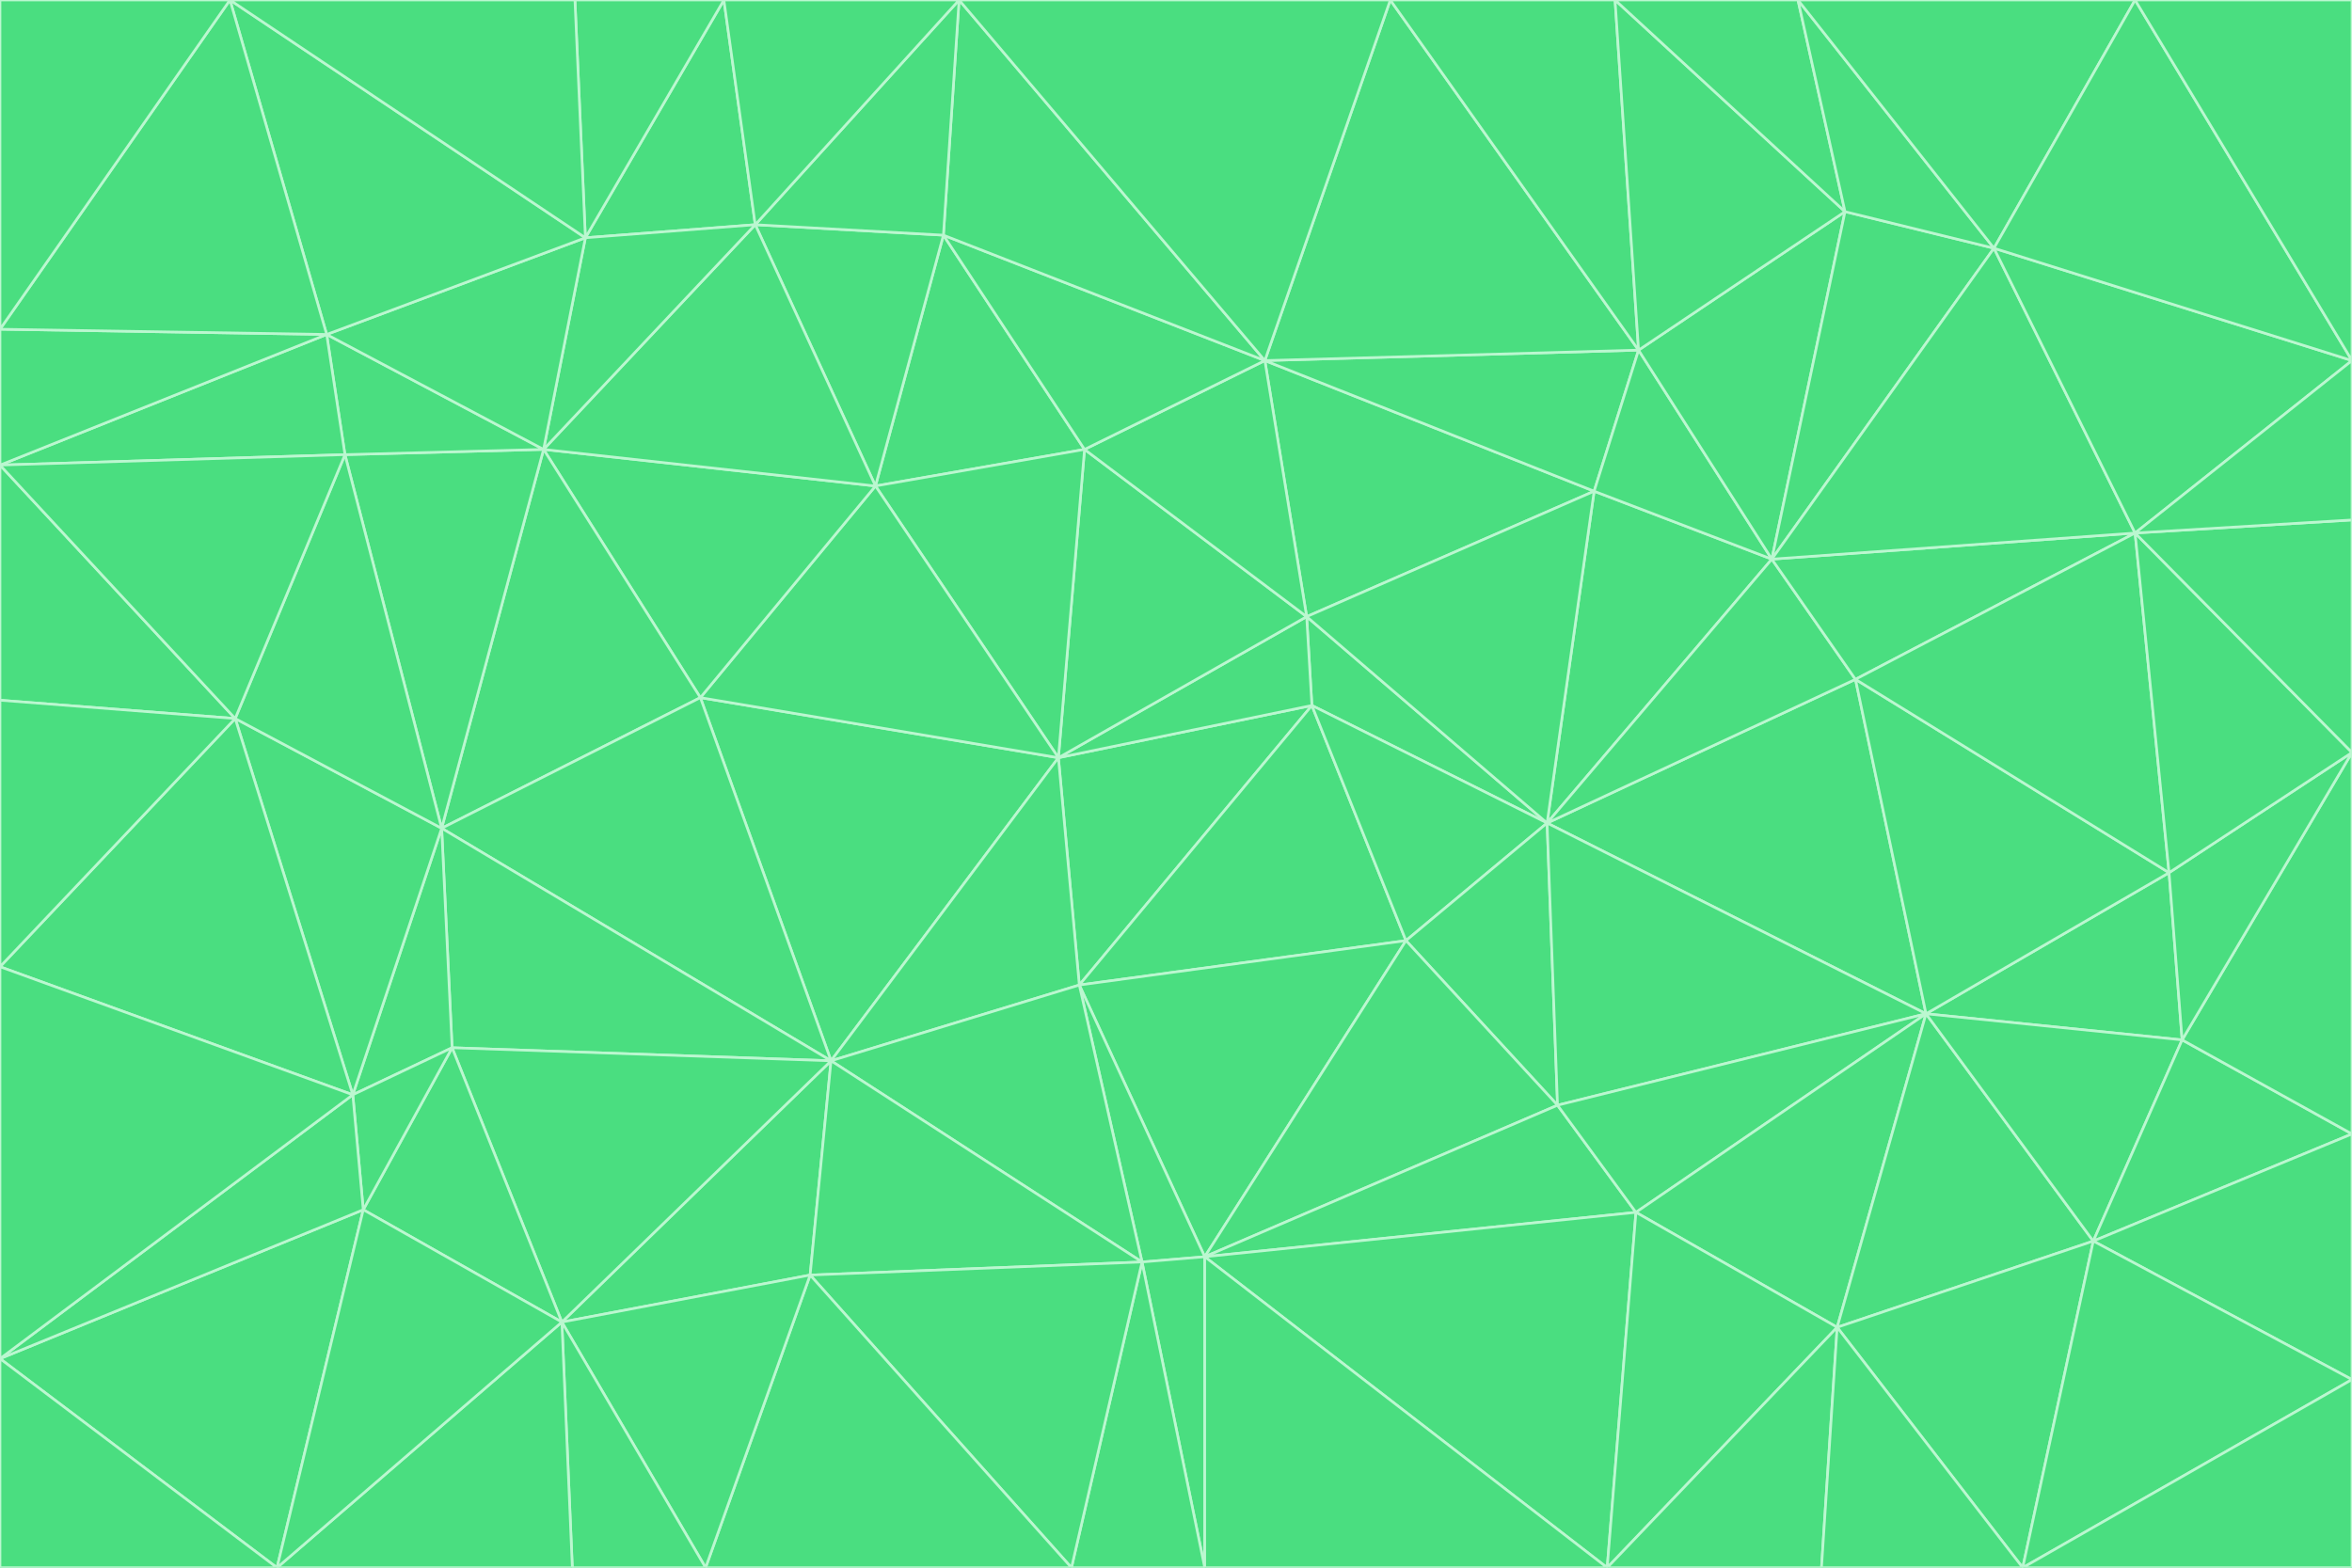 <svg id="visual" viewBox="0 0 900 600" width="900" height="600" xmlns="http://www.w3.org/2000/svg" xmlns:xlink="http://www.w3.org/1999/xlink" version="1.1"><g stroke-width="1" stroke-linejoin="bevel"><path d="M405 290L413 377L502 270Z" fill="#4ade80" stroke="#bbf7d0"></path><path d="M413 377L538 360L502 270Z" fill="#4ade80" stroke="#bbf7d0"></path><path d="M592 315L500 236L502 270Z" fill="#4ade80" stroke="#bbf7d0"></path><path d="M502 270L500 236L405 290Z" fill="#4ade80" stroke="#bbf7d0"></path><path d="M538 360L592 315L502 270Z" fill="#4ade80" stroke="#bbf7d0"></path><path d="M413 377L461 481L538 360Z" fill="#4ade80" stroke="#bbf7d0"></path><path d="M538 360L596 423L592 315Z" fill="#4ade80" stroke="#bbf7d0"></path><path d="M413 377L437 483L461 481Z" fill="#4ade80" stroke="#bbf7d0"></path><path d="M461 481L596 423L538 360Z" fill="#4ade80" stroke="#bbf7d0"></path><path d="M500 236L415 172L405 290Z" fill="#4ade80" stroke="#bbf7d0"></path><path d="M268 267L318 406L405 290Z" fill="#4ade80" stroke="#bbf7d0"></path><path d="M405 290L318 406L413 377Z" fill="#4ade80" stroke="#bbf7d0"></path><path d="M413 377L318 406L437 483Z" fill="#4ade80" stroke="#bbf7d0"></path><path d="M610 188L484 138L500 236Z" fill="#4ade80" stroke="#bbf7d0"></path><path d="M500 236L484 138L415 172Z" fill="#4ade80" stroke="#bbf7d0"></path><path d="M361 90L335 186L415 172Z" fill="#4ade80" stroke="#bbf7d0"></path><path d="M415 172L335 186L405 290Z" fill="#4ade80" stroke="#bbf7d0"></path><path d="M678 214L610 188L592 315Z" fill="#4ade80" stroke="#bbf7d0"></path><path d="M592 315L610 188L500 236Z" fill="#4ade80" stroke="#bbf7d0"></path><path d="M335 186L268 267L405 290Z" fill="#4ade80" stroke="#bbf7d0"></path><path d="M461 481L626 464L596 423Z" fill="#4ade80" stroke="#bbf7d0"></path><path d="M737 388L710 260L592 315Z" fill="#4ade80" stroke="#bbf7d0"></path><path d="M215 506L310 488L318 406Z" fill="#4ade80" stroke="#bbf7d0"></path><path d="M318 406L310 488L437 483Z" fill="#4ade80" stroke="#bbf7d0"></path><path d="M710 260L678 214L592 315Z" fill="#4ade80" stroke="#bbf7d0"></path><path d="M610 188L627 134L484 138Z" fill="#4ade80" stroke="#bbf7d0"></path><path d="M678 214L627 134L610 188Z" fill="#4ade80" stroke="#bbf7d0"></path><path d="M737 388L592 315L596 423Z" fill="#4ade80" stroke="#bbf7d0"></path><path d="M678 214L706 81L627 134Z" fill="#4ade80" stroke="#bbf7d0"></path><path d="M484 138L361 90L415 172Z" fill="#4ade80" stroke="#bbf7d0"></path><path d="M335 186L208 172L268 267Z" fill="#4ade80" stroke="#bbf7d0"></path><path d="M367 0L361 90L484 138Z" fill="#4ade80" stroke="#bbf7d0"></path><path d="M437 483L461 600L461 481Z" fill="#4ade80" stroke="#bbf7d0"></path><path d="M461 481L615 600L626 464Z" fill="#4ade80" stroke="#bbf7d0"></path><path d="M410 600L461 600L437 483Z" fill="#4ade80" stroke="#bbf7d0"></path><path d="M310 488L410 600L437 483Z" fill="#4ade80" stroke="#bbf7d0"></path><path d="M626 464L737 388L596 423Z" fill="#4ade80" stroke="#bbf7d0"></path><path d="M703 508L737 388L626 464Z" fill="#4ade80" stroke="#bbf7d0"></path><path d="M208 172L169 317L268 267Z" fill="#4ade80" stroke="#bbf7d0"></path><path d="M268 267L169 317L318 406Z" fill="#4ade80" stroke="#bbf7d0"></path><path d="M361 90L289 86L335 186Z" fill="#4ade80" stroke="#bbf7d0"></path><path d="M615 600L703 508L626 464Z" fill="#4ade80" stroke="#bbf7d0"></path><path d="M169 317L173 401L318 406Z" fill="#4ade80" stroke="#bbf7d0"></path><path d="M310 488L270 600L410 600Z" fill="#4ade80" stroke="#bbf7d0"></path><path d="M289 86L208 172L335 186Z" fill="#4ade80" stroke="#bbf7d0"></path><path d="M173 401L215 506L318 406Z" fill="#4ade80" stroke="#bbf7d0"></path><path d="M461 600L615 600L461 481Z" fill="#4ade80" stroke="#bbf7d0"></path><path d="M215 506L270 600L310 488Z" fill="#4ade80" stroke="#bbf7d0"></path><path d="M627 134L532 0L484 138Z" fill="#4ade80" stroke="#bbf7d0"></path><path d="M361 90L367 0L289 86Z" fill="#4ade80" stroke="#bbf7d0"></path><path d="M277 0L224 91L289 86Z" fill="#4ade80" stroke="#bbf7d0"></path><path d="M289 86L224 91L208 172Z" fill="#4ade80" stroke="#bbf7d0"></path><path d="M208 172L132 174L169 317Z" fill="#4ade80" stroke="#bbf7d0"></path><path d="M173 401L139 463L215 506Z" fill="#4ade80" stroke="#bbf7d0"></path><path d="M215 506L219 600L270 600Z" fill="#4ade80" stroke="#bbf7d0"></path><path d="M169 317L135 419L173 401Z" fill="#4ade80" stroke="#bbf7d0"></path><path d="M90 275L135 419L169 317Z" fill="#4ade80" stroke="#bbf7d0"></path><path d="M532 0L367 0L484 138Z" fill="#4ade80" stroke="#bbf7d0"></path><path d="M763 95L706 81L678 214Z" fill="#4ade80" stroke="#bbf7d0"></path><path d="M627 134L618 0L532 0Z" fill="#4ade80" stroke="#bbf7d0"></path><path d="M817 204L678 214L710 260Z" fill="#4ade80" stroke="#bbf7d0"></path><path d="M135 419L139 463L173 401Z" fill="#4ade80" stroke="#bbf7d0"></path><path d="M615 600L697 600L703 508Z" fill="#4ade80" stroke="#bbf7d0"></path><path d="M835 398L830 334L737 388Z" fill="#4ade80" stroke="#bbf7d0"></path><path d="M706 81L618 0L627 134Z" fill="#4ade80" stroke="#bbf7d0"></path><path d="M106 600L219 600L215 506Z" fill="#4ade80" stroke="#bbf7d0"></path><path d="M125 128L132 174L208 172Z" fill="#4ade80" stroke="#bbf7d0"></path><path d="M801 475L737 388L703 508Z" fill="#4ade80" stroke="#bbf7d0"></path><path d="M737 388L830 334L710 260Z" fill="#4ade80" stroke="#bbf7d0"></path><path d="M774 600L801 475L703 508Z" fill="#4ade80" stroke="#bbf7d0"></path><path d="M830 334L817 204L710 260Z" fill="#4ade80" stroke="#bbf7d0"></path><path d="M132 174L90 275L169 317Z" fill="#4ade80" stroke="#bbf7d0"></path><path d="M0 520L106 600L139 463Z" fill="#4ade80" stroke="#bbf7d0"></path><path d="M367 0L277 0L289 86Z" fill="#4ade80" stroke="#bbf7d0"></path><path d="M224 91L125 128L208 172Z" fill="#4ade80" stroke="#bbf7d0"></path><path d="M801 475L835 398L737 388Z" fill="#4ade80" stroke="#bbf7d0"></path><path d="M817 204L763 95L678 214Z" fill="#4ade80" stroke="#bbf7d0"></path><path d="M706 81L688 0L618 0Z" fill="#4ade80" stroke="#bbf7d0"></path><path d="M88 0L125 128L224 91Z" fill="#4ade80" stroke="#bbf7d0"></path><path d="M0 178L0 268L90 275Z" fill="#4ade80" stroke="#bbf7d0"></path><path d="M763 95L688 0L706 81Z" fill="#4ade80" stroke="#bbf7d0"></path><path d="M277 0L220 0L224 91Z" fill="#4ade80" stroke="#bbf7d0"></path><path d="M697 600L774 600L703 508Z" fill="#4ade80" stroke="#bbf7d0"></path><path d="M801 475L900 434L835 398Z" fill="#4ade80" stroke="#bbf7d0"></path><path d="M900 434L900 288L835 398Z" fill="#4ade80" stroke="#bbf7d0"></path><path d="M835 398L900 288L830 334Z" fill="#4ade80" stroke="#bbf7d0"></path><path d="M830 334L900 288L817 204Z" fill="#4ade80" stroke="#bbf7d0"></path><path d="M817 204L900 138L763 95Z" fill="#4ade80" stroke="#bbf7d0"></path><path d="M0 520L139 463L135 419Z" fill="#4ade80" stroke="#bbf7d0"></path><path d="M139 463L106 600L215 506Z" fill="#4ade80" stroke="#bbf7d0"></path><path d="M900 528L900 434L801 475Z" fill="#4ade80" stroke="#bbf7d0"></path><path d="M900 288L900 199L817 204Z" fill="#4ade80" stroke="#bbf7d0"></path><path d="M763 95L817 0L688 0Z" fill="#4ade80" stroke="#bbf7d0"></path><path d="M90 275L0 370L135 419Z" fill="#4ade80" stroke="#bbf7d0"></path><path d="M0 268L0 370L90 275Z" fill="#4ade80" stroke="#bbf7d0"></path><path d="M0 178L132 174L125 128Z" fill="#4ade80" stroke="#bbf7d0"></path><path d="M0 178L90 275L132 174Z" fill="#4ade80" stroke="#bbf7d0"></path><path d="M900 199L900 138L817 204Z" fill="#4ade80" stroke="#bbf7d0"></path><path d="M774 600L900 528L801 475Z" fill="#4ade80" stroke="#bbf7d0"></path><path d="M900 138L817 0L763 95Z" fill="#4ade80" stroke="#bbf7d0"></path><path d="M0 126L0 178L125 128Z" fill="#4ade80" stroke="#bbf7d0"></path><path d="M220 0L88 0L224 91Z" fill="#4ade80" stroke="#bbf7d0"></path><path d="M0 370L0 520L135 419Z" fill="#4ade80" stroke="#bbf7d0"></path><path d="M88 0L0 126L125 128Z" fill="#4ade80" stroke="#bbf7d0"></path><path d="M774 600L900 600L900 528Z" fill="#4ade80" stroke="#bbf7d0"></path><path d="M0 520L0 600L106 600Z" fill="#4ade80" stroke="#bbf7d0"></path><path d="M900 138L900 0L817 0Z" fill="#4ade80" stroke="#bbf7d0"></path><path d="M88 0L0 0L0 126Z" fill="#4ade80" stroke="#bbf7d0"></path></g></svg>